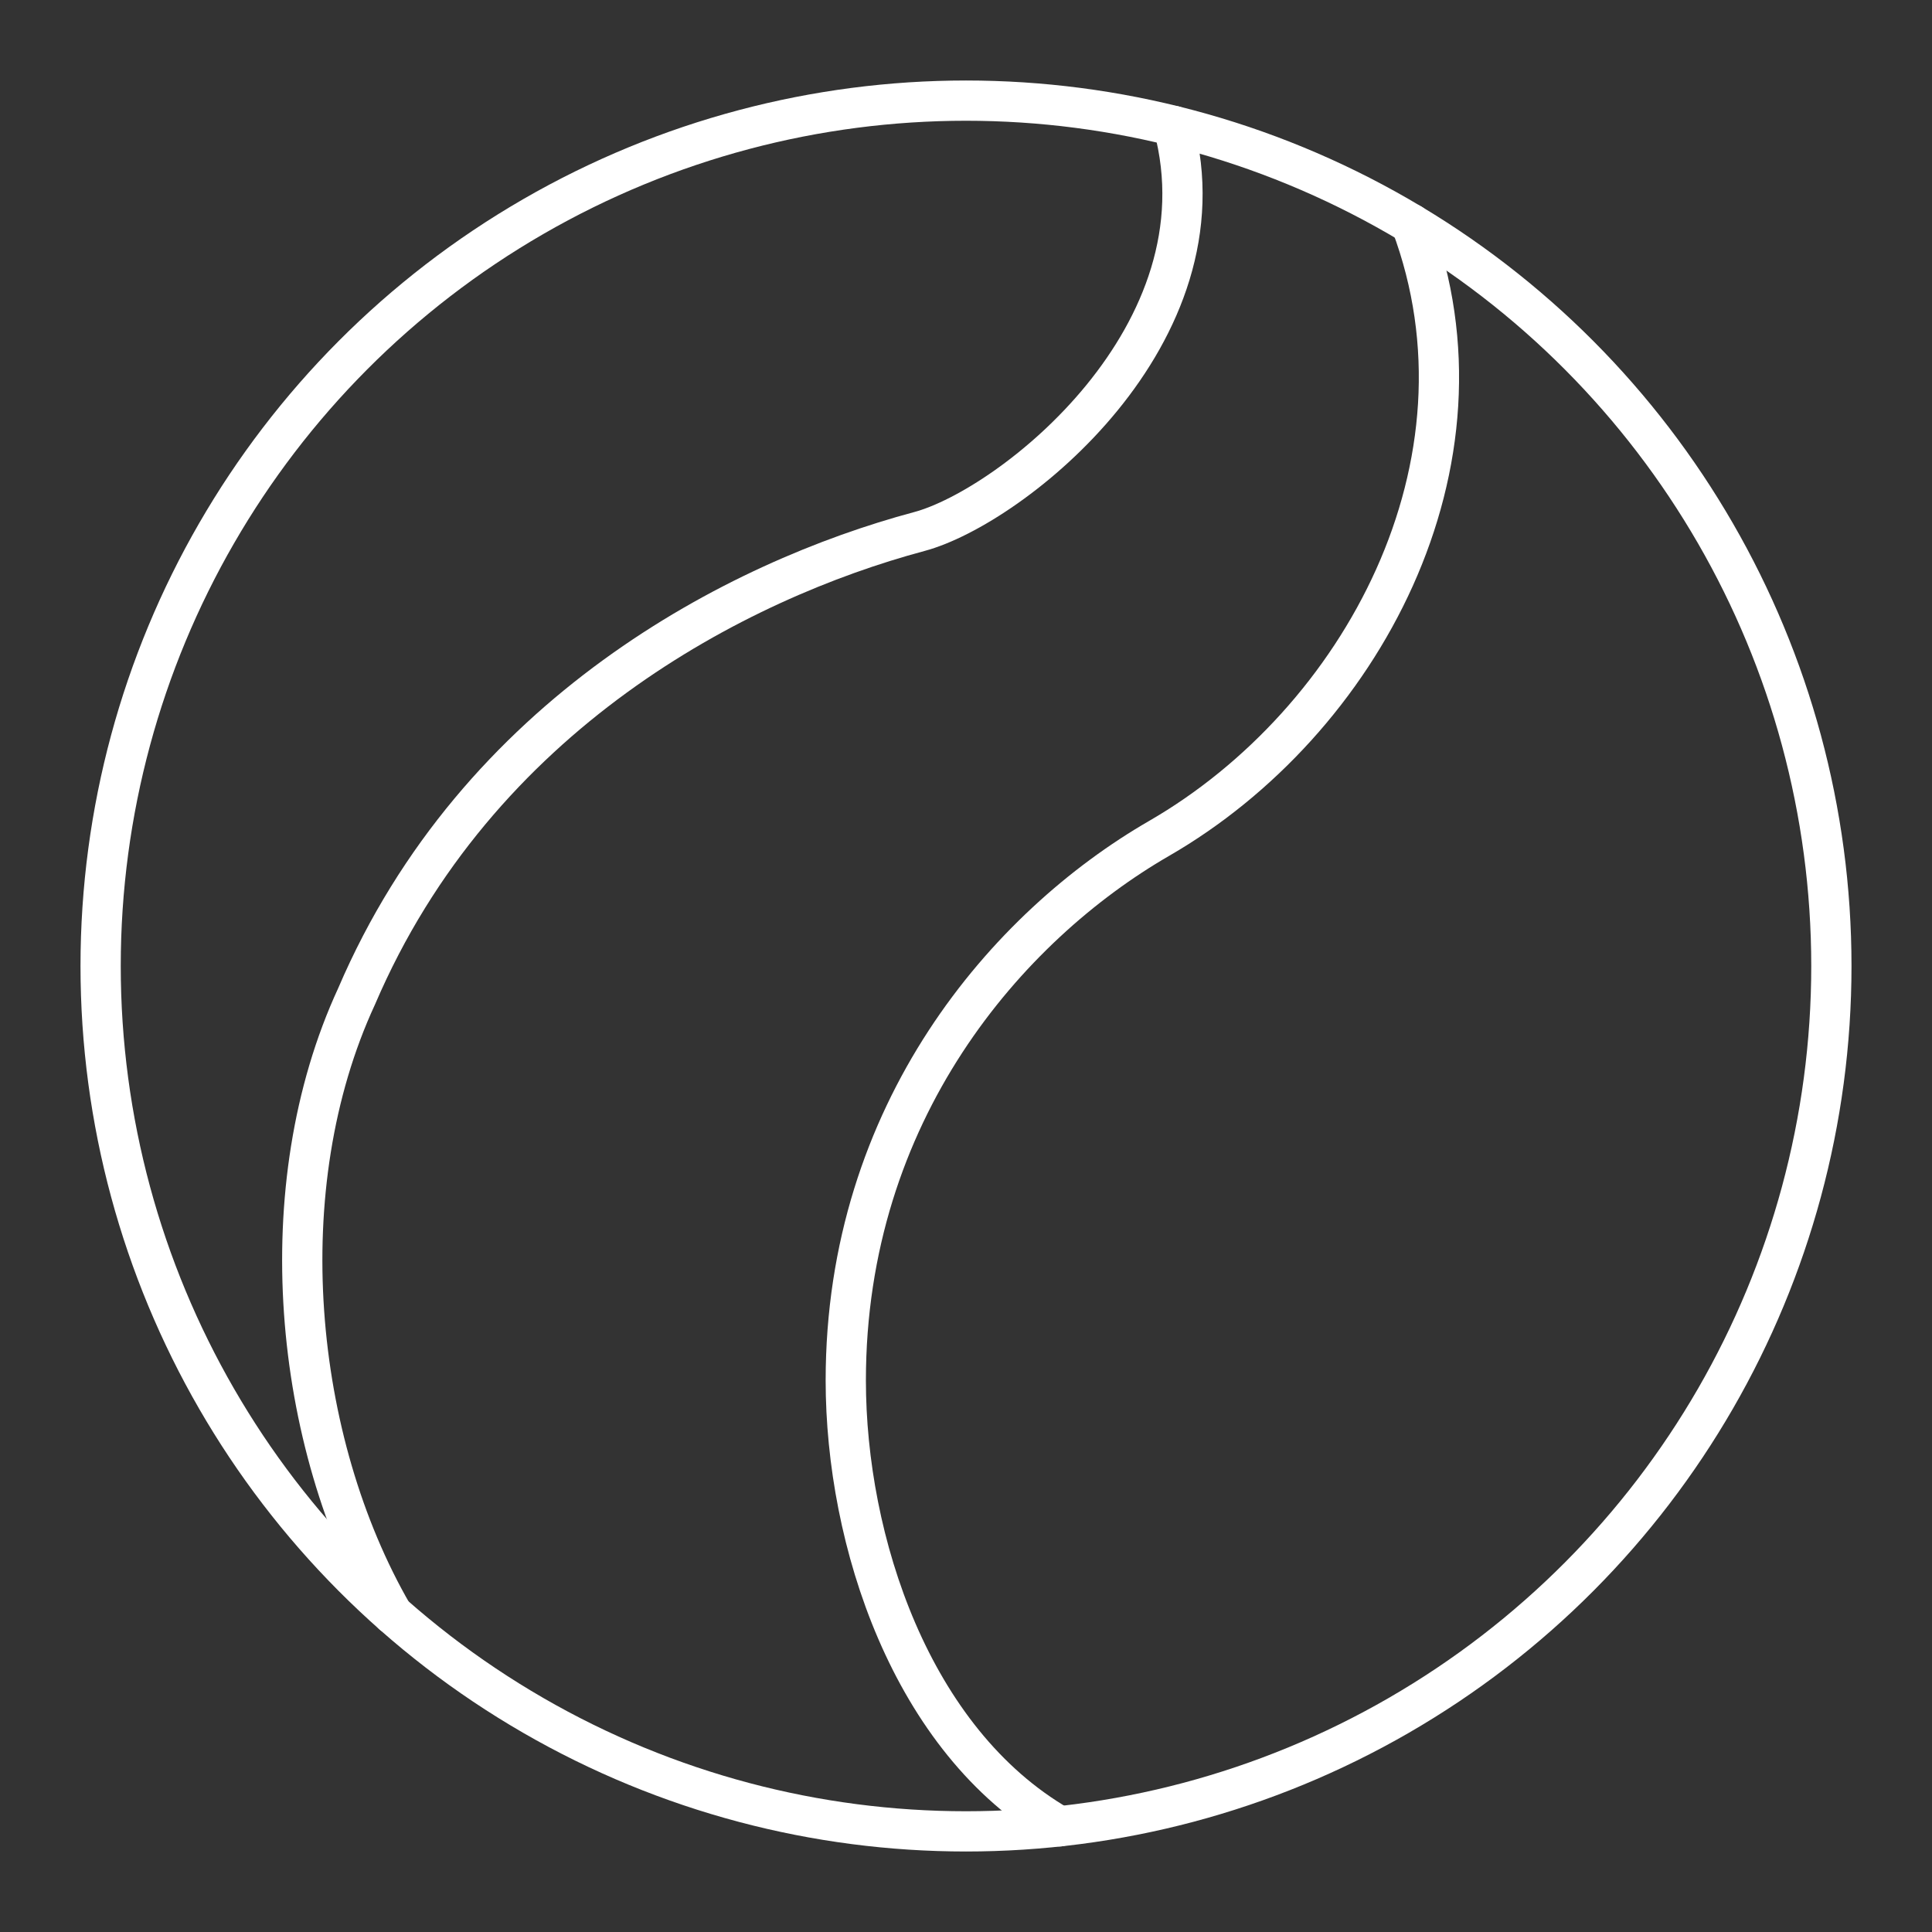 <?xml version="1.0" encoding="UTF-8"?><svg id="a" xmlns="http://www.w3.org/2000/svg" viewBox="0 0 48 48"><rect x="0" y="0" width="48" height="48" fill="#333333" stroke="none"/><defs><style>.d{fill:none;stroke:#fff;stroke-linecap:round;stroke-linejoin:round;}</style></defs><circle class="d" cx="24" cy="24" r="21.5"/><path class="d" d="m35.061 5.563c2.232 5.961-1.247 12.37-6.262 15.266-3.778 2.181-7.786 6.796-7.786 13.469 0 3.969 1.613 8.942 5.31 11.076"/><path class="d" d="m29.153 3.127c1.391 5.19-4.019 9.464-6.314 10.079-4.527 1.213-10.977 4.532-13.98 11.549-2.192 4.741-1.586 11.05.896 15.349"/></svg>
